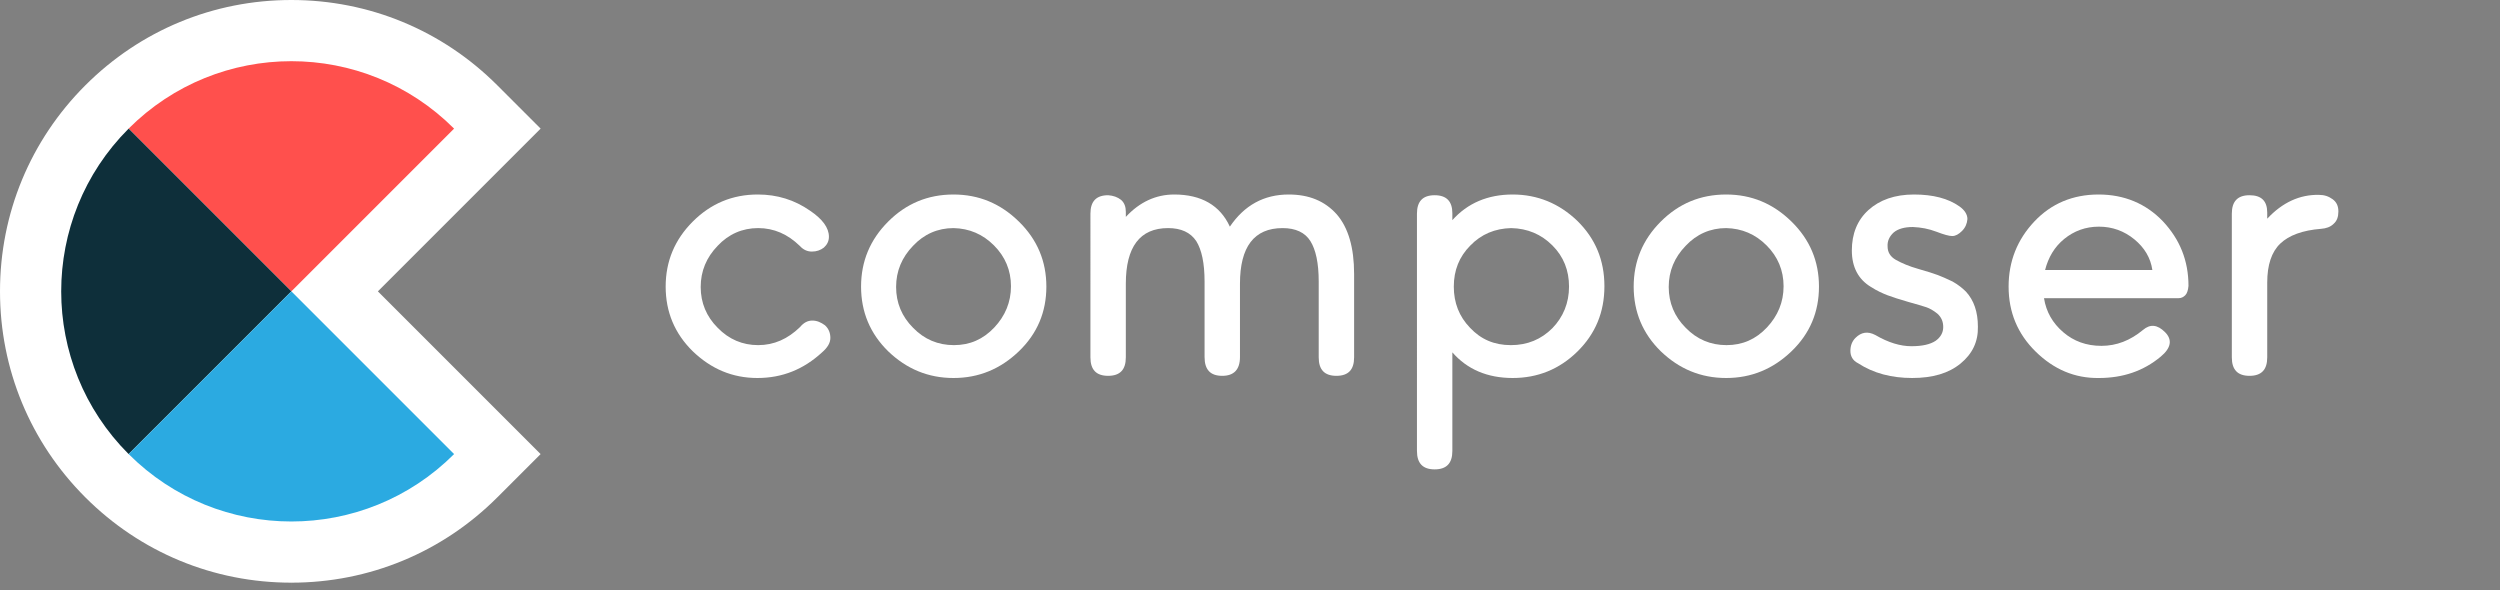 <svg xmlns="http://www.w3.org/2000/svg" x="0px" y="0px" width="1837.5px" height="434px" viewBox="0 0 1837.5 434">

  <rect x="0" y="0" width="1837.5" height="434" fill="#808080" stroke="none"/>

  <path fill="#FFFFFF" d="M365.518,365.573l31.832-31.82l-119.6-119.599L397.365,94.538l-31.819-31.82
  	C325.102,22.275,271.328,0.001,214.132,0C156.935,0,103.161,22.273,62.717,62.717C22.272,103.162-0.001,156.935,0,214.132
  	c0,57.197,22.273,110.97,62.717,151.414c40.44,40.439,94.207,62.713,151.396,62.718l0.019,5l0,0v-5
  	C271.312,428.266,325.075,406.001,365.518,365.573z"/>
  <path fill="#FF504D" d="M333.746,94.538c-0.007-0.007-0.014-0.015-0.021-0.022c-66.051-66.05-173.139-66.051-239.188,0
  	l119.615,119.616L333.746,94.538z"/>
  <path fill="#0E2F3A" d="M94.549,94.527c-0.007,0.007-0.016,0.014-0.022,0.021c-66.05,66.05-66.051,173.14-0.001,239.188
  	L214.143,214.12L94.549,94.527z"/>
  <path fill="#2BAAE1" d="M94.548,333.736c0.008,0.008,0.014,0.015,0.021,0.021c66.051,66.052,173.139,66.051,239.188,0.001
  	L214.143,214.143L94.548,333.736z"/>
  
  <g>
  	<path fill="#FFFFFF" d="M597.048,235.616c3.452,0,6.372,1.327,9.292,3.451c2.655,2.39,3.982,5.575,3.982,9.292
  		s-2.124,7.169-6.105,10.62c-13.541,12.478-29.204,18.85-47.523,18.85c-18.318,0-33.982-6.638-47.521-19.646
  		c-13.275-13.009-19.912-28.938-19.912-47.522c0-18.584,6.637-34.514,19.912-47.788c13.273-13.274,29.203-19.912,47.787-19.912
  		c14.337,0,27.08,3.982,38.496,11.947c9.026,6.106,13.805,12.478,13.805,19.115c0,3.186-1.326,5.841-3.717,7.965
  		c-2.389,1.858-5.309,2.92-8.76,2.92c-3.452,0-6.373-1.328-9.027-4.248c-8.762-8.496-18.85-13.009-30.531-13.009
  		s-21.77,4.513-29.734,13.009c-8.23,8.496-12.479,18.584-12.479,30.266c0,11.682,4.248,21.771,12.479,30
  		c8.23,8.496,18.318,12.744,29.734,12.744c11.682,0,21.77-4.514,30.797-13.274C590.676,237.209,593.597,235.616,597.048,235.616z"/>
  	<path fill="#FFFFFF" d="M769.079,210.661c0,18.583-6.638,34.513-20.177,47.522c-13.54,13.009-29.469,19.646-48.054,19.646
  		c-18.584,0-34.513-6.638-48.054-19.646c-13.273-13.009-19.911-28.938-19.911-47.522c0-18.584,6.638-34.514,19.911-47.788
  		c13.275-13.274,29.204-19.912,48.054-19.912c18.585,0,34.514,6.637,48.054,19.912C762.441,176.147,769.079,192.076,769.079,210.661
  		z M743.062,210.395c0-11.682-4.248-21.77-12.478-30c-8.23-8.23-18.054-12.478-29.735-12.744c-11.681,0-21.77,4.513-29.734,13.009
  		c-8.229,8.496-12.478,18.584-12.478,30.266c0,11.682,4.248,21.771,12.478,30c8.229,8.496,18.319,12.744,30,12.744
  		c11.682,0,21.505-4.248,29.735-13.01C738.813,232.165,743.062,222.076,743.062,210.395z"/>
  	<path fill="#FFFFFF" d="M995.271,262.696c0,9.026-4.248,13.54-13.01,13.54c-8.761,0-13.009-4.514-13.009-13.54v-55.752
  		c0-13.54-2.124-23.363-6.106-29.735s-10.885-9.558-20.442-9.558c-20.974,0-31.327,13.806-31.327,40.885v53.894
  		c0,9.292-4.514,13.806-13.01,13.806c-8.76,0-13.008-4.514-13.008-13.806v-55.487c0-13.54-2.125-23.363-6.106-29.735
  		c-4.248-6.372-11.151-9.558-20.708-9.558c-20.709,0-31.062,13.806-31.062,40.885v54.16c0,9.026-4.248,13.54-13.009,13.54
  		s-13.009-4.514-13.009-13.54V157.032c0-9.026,4.248-13.54,13.009-13.54c3.717,0.266,6.903,1.327,9.558,3.451
  		c2.39,2.124,3.451,5.044,3.451,8.761v3.717c10.089-10.885,22.035-16.46,35.576-16.46c19.911,0,33.717,7.965,40.885,23.628
  		c10.619-15.664,24.955-23.628,43.274-23.628c14.867,0,26.548,4.779,35.31,14.602c8.496,9.823,12.744,24.425,12.744,43.805V262.696z
  		"/>
  	<path fill="#FFFFFF" d="M1067.48,331.457c0,9.027-4.248,13.54-13.01,13.54c-8.761,0-13.009-4.513-13.009-13.54V157.032
  		c0-9.026,4.248-13.54,13.009-13.54c8.762,0,13.01,4.513,13.01,13.274v5.044c11.15-12.478,26.018-18.85,44.336-18.85
  		s34.248,6.637,47.522,19.381c13.274,13.009,19.911,28.938,19.911,48.053c0,19.115-6.637,35.044-19.911,48.053
  		s-29.204,19.381-47.522,19.381c-18.584,0-33.451-6.372-44.336-18.85V331.457z M1110.754,167.651
  		c-11.946,0.266-22.035,4.513-30,12.744c-8.23,8.23-12.212,18.318-12.212,30.266c0,11.947,3.981,22.036,11.946,30.265
  		c7.965,8.496,17.788,12.744,30,12.744c12.213,0,22.302-4.248,30.531-12.479c7.965-8.23,12.213-18.584,12.213-30.531
  		c0-11.947-3.982-22.036-12.213-30.266C1132.79,172.165,1122.701,167.917,1110.754,167.651z"/>
  	<path fill="#FFFFFF" d="M1336.947,210.661c0,18.583-6.637,34.513-20.177,47.522s-29.47,19.646-48.054,19.646
  		s-34.513-6.638-48.053-19.646c-13.274-13.009-19.912-28.938-19.912-47.522c0-18.584,6.638-34.514,19.912-47.788
  		s29.203-19.912,48.053-19.912c18.584,0,34.514,6.637,48.054,19.912S1336.947,192.076,1336.947,210.661z M1310.93,210.395
  		c0-11.682-4.248-21.77-12.479-30c-8.229-8.23-18.053-12.478-29.734-12.744c-11.682,0-21.77,4.513-29.734,13.009
  		c-8.23,8.496-12.478,18.584-12.478,30.266c0,11.682,4.247,21.771,12.478,30c8.23,8.496,18.318,12.744,30,12.744
  		s21.505-4.248,29.734-13.01C1306.682,232.165,1310.93,222.076,1310.93,210.395z"/>
  	<path fill="#FFFFFF" d="M1360.041,257.917c0-3.982,1.328-7.168,3.717-9.558c4.248-4.247,9.027-5.044,14.603-2.124
  		c9.558,5.576,18.318,8.23,26.549,8.23c7.964,0,13.805-1.327,17.787-3.982c3.717-2.654,5.575-6.106,5.575-10.088
  		c0-3.982-1.327-7.169-4.248-9.823c-2.92-2.39-5.84-3.982-8.229-4.779c-2.39-0.796-6.902-2.124-13.54-3.982
  		c-6.372-1.858-11.416-3.451-14.867-4.778c-3.451-1.328-7.699-3.186-12.213-6.106c-9.292-5.575-14.07-14.602-14.07-26.814
  		s3.982-22.301,12.212-29.735c8.23-7.434,19.381-11.416,33.452-11.416c14.07,0,25.221,2.92,33.451,8.761
  		c3.717,2.655,5.841,5.841,5.841,9.292c-0.266,3.452-1.593,6.372-3.982,8.761c-2.39,2.389-4.779,3.717-7.168,3.717
  		c-2.39,0-6.106-1.062-11.682-3.186c-5.575-2.124-11.15-3.186-17.257-3.451c-6.106,0-10.885,1.328-14.07,3.982
  		c-3.187,2.92-4.779,6.372-4.514,10.354c0,3.982,1.858,7.434,6.106,9.823c4.247,2.39,9.822,4.779,16.46,6.637
  		c6.637,1.858,11.416,3.452,14.336,4.514c2.921,1.062,6.372,2.655,10.886,4.779c4.247,2.389,7.434,5.044,9.822,7.434
  		c5.841,6.372,8.762,14.867,8.762,25.752c0.266,10.885-3.982,19.911-12.743,27.079c-8.762,7.169-20.443,10.62-35.576,10.62
  		s-28.407-3.451-39.823-10.886C1361.899,265.085,1360.041,261.899,1360.041,257.917z"/>
  	<path fill="#FFFFFF" d="M1601.368,219.156h-99.027c1.593,10.088,6.372,18.318,14.071,24.956
  		c7.699,6.637,16.991,10.088,28.142,10.088s21.239-3.982,30.531-11.682c5.31-4.513,10.619-3.981,16.194,1.594
  		s4.514,11.681-3.186,18.053c-12.743,10.619-27.876,15.664-45.398,15.664c-17.788,0.266-33.186-6.372-46.46-19.381
  		s-19.912-28.938-19.912-47.788c0-18.584,6.372-34.514,18.85-47.788s28.407-19.912,47.257-19.912s34.779,6.637,47.257,19.646
  		c12.478,13.274,18.85,28.938,18.85,47.522c-0.266,3.186-1.062,5.575-2.39,6.903
  		C1604.819,218.359,1603.227,219.156,1601.368,219.156z M1542.695,166.589c-9.823,0-18.318,3.186-25.487,9.027
  		c-7.168,5.841-11.681,13.54-14.07,22.832h78.85c-1.327-9.027-5.841-16.46-13.274-22.567
  		C1561.279,169.775,1552.519,166.589,1542.695,166.589z"/>
  	<path fill="#FFFFFF" d="M1718.71,155.439c0,3.982-1.062,6.903-3.451,9.027c-2.39,2.389-5.575,3.451-9.292,3.717
  		c-13.54,1.062-23.629,4.779-30.001,10.885c-6.371,6.106-9.557,15.664-9.557,28.673v54.956c0,9.026-4.248,13.54-13.01,13.54
  		c-8.761,0-13.009-4.514-13.009-13.54V157.032c0-9.026,4.248-13.54,13.009-13.54c8.762,0,13.01,4.248,13.01,12.743v4.514
  		c11.15-11.947,23.894-17.788,37.964-17.522c3.982,0,7.169,1.062,10.089,3.186C1717.383,148.536,1718.71,151.457,1718.71,155.439z"
  		/>
  </g>

</svg>
